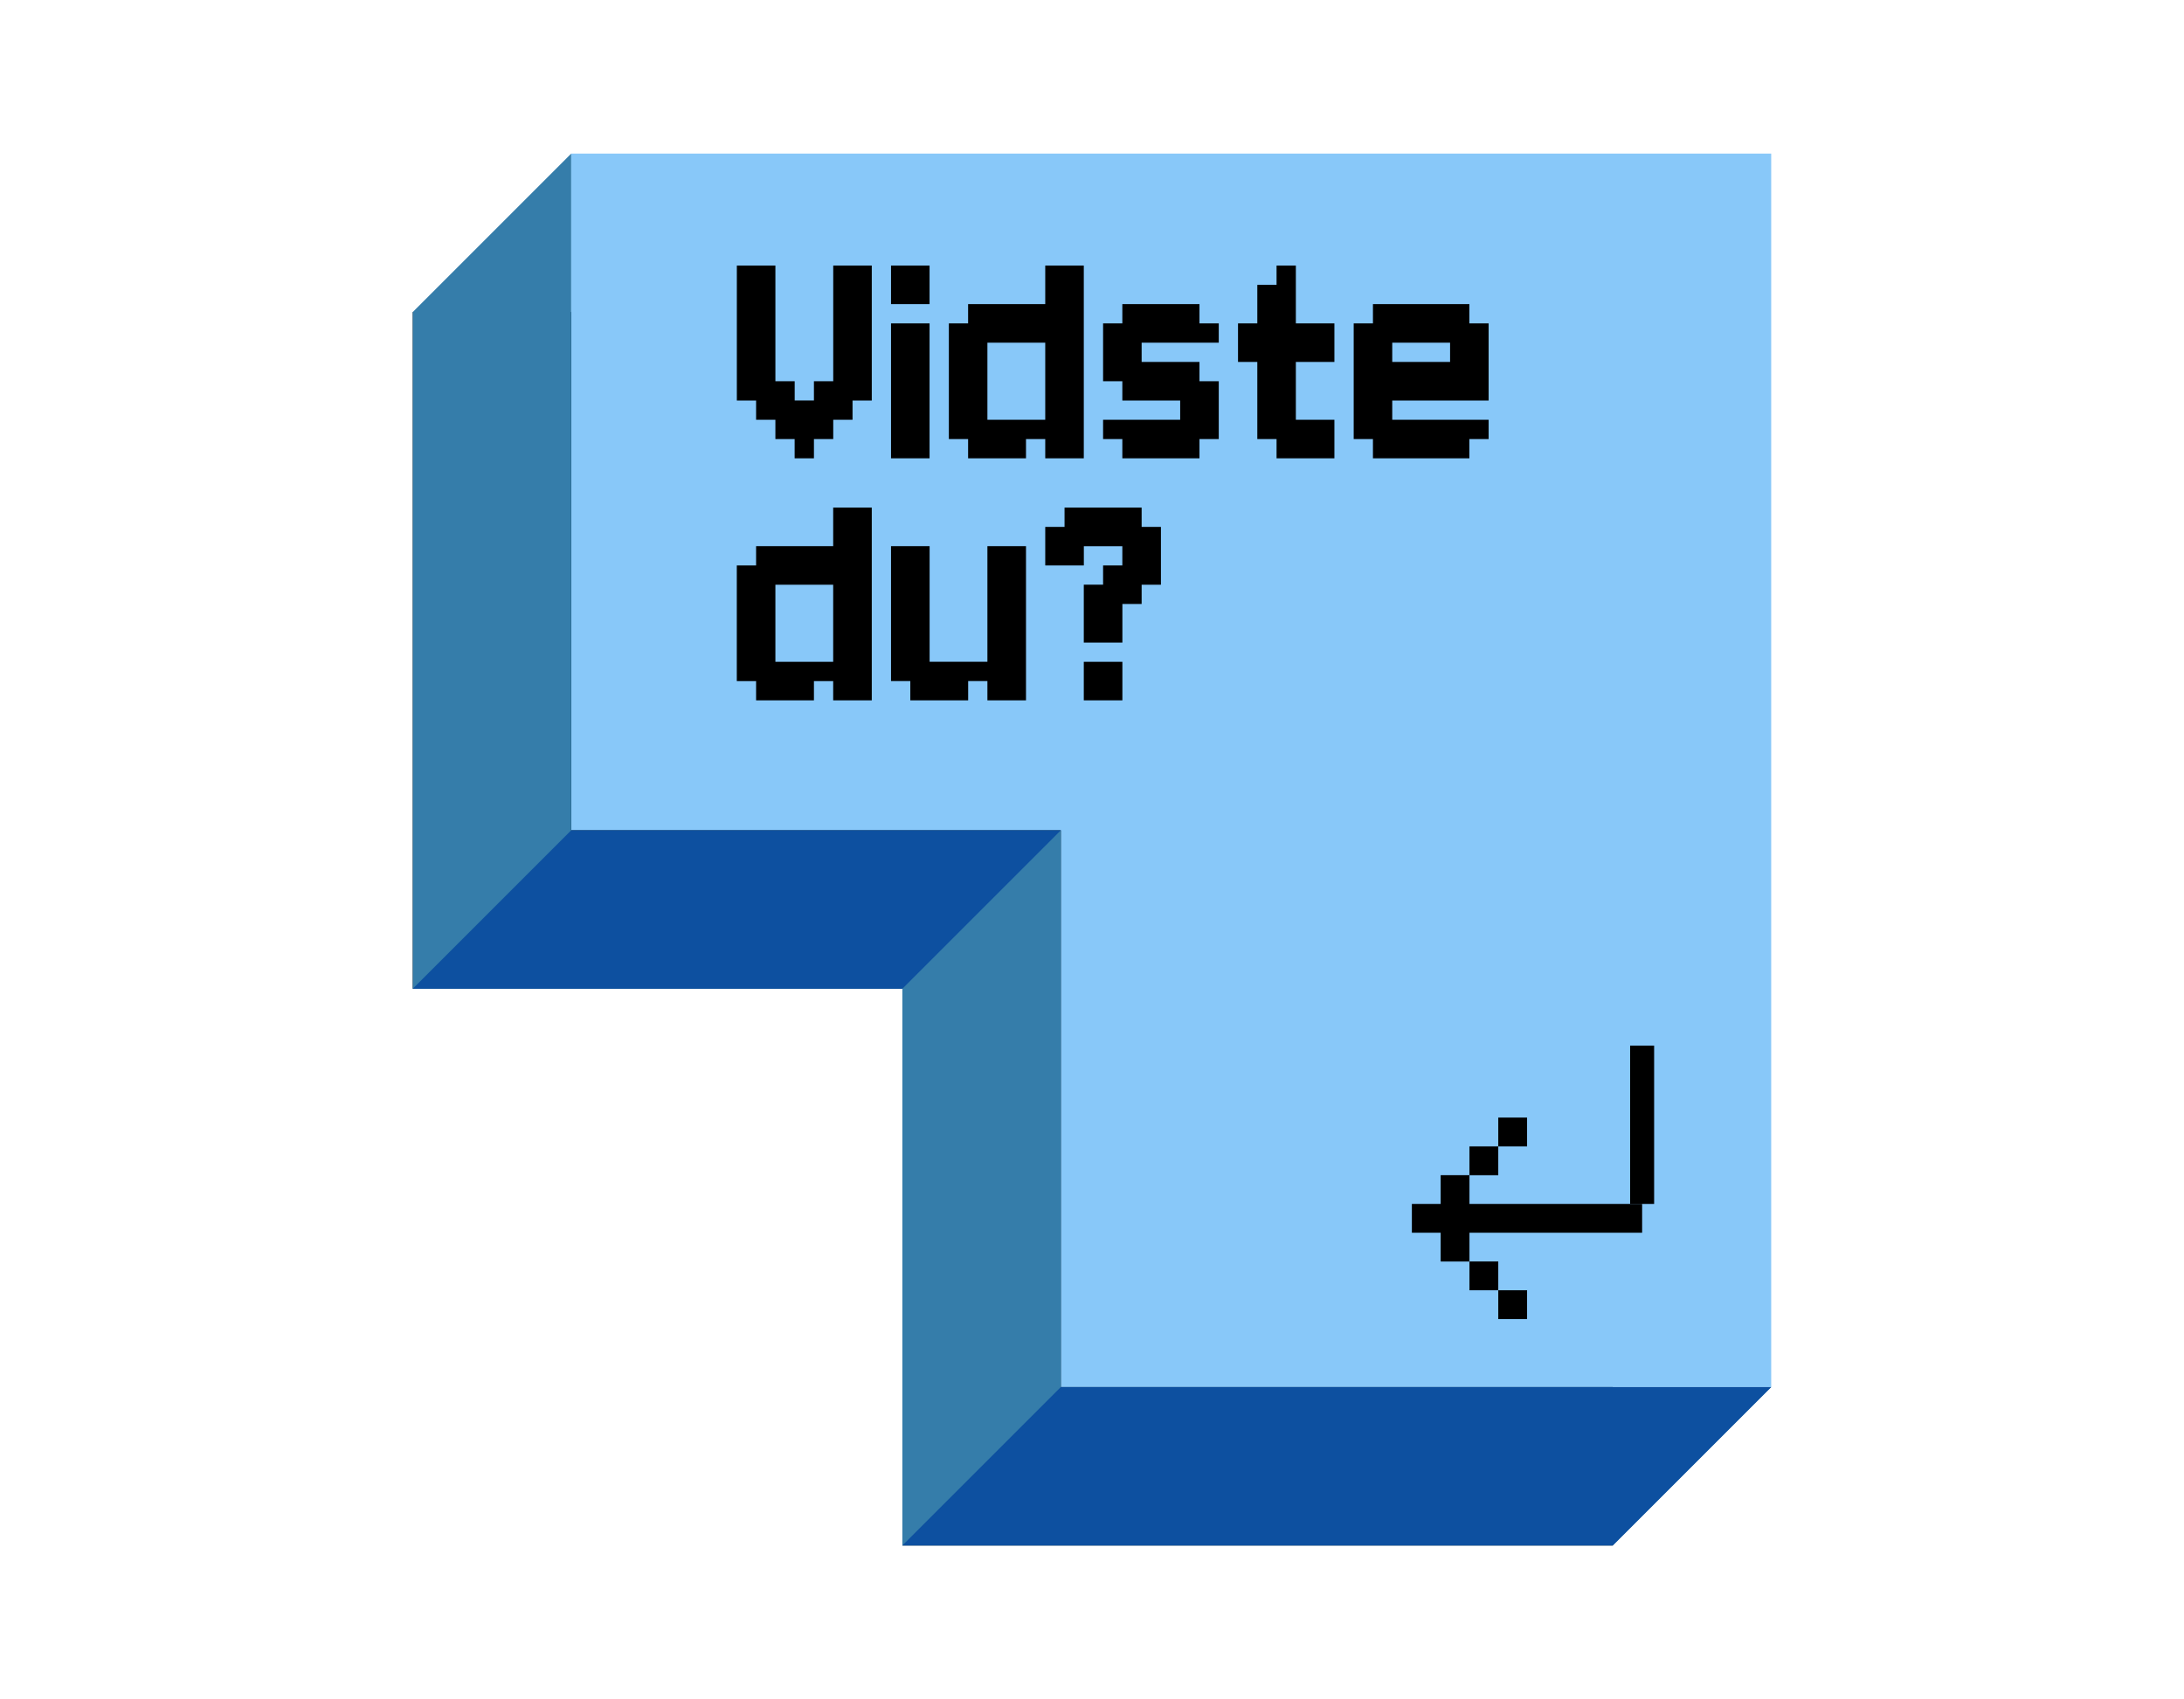 <?xml version="1.0" encoding="UTF-8"?><svg id="Layer_1" xmlns="http://www.w3.org/2000/svg" viewBox="0 0 455 354"><defs><style>.cls-1{stroke:#000;stroke-miterlimit:10;stroke-width:5px;}.cls-2{fill:#0d50a0;}.cls-2,.cls-3,.cls-4,.cls-5{fill-rule:evenodd;}.cls-3{fill:#357daa;}.cls-4{fill:#88c8f9;}</style></defs><polygon class="cls-5" points="86 65 86 206 188 206 188 322 336 322 336 206 336 68 336 65 86 65"/><polygon class="cls-4" points="119 32 119 173 221 173 221 289 369 289 369 173 369 35 369 32 119 32"/><polygon class="cls-3" points="119 32 119 173 221 173 221 289 369 289 336 322 188 322 188 206 86 206 86 65 119 32"/><polygon class="cls-2" points="86 206 119 173 221 173 188 206 86 206"/><polygon class="cls-2" points="188 322 221 289 369 289 336 322 188 322"/><path d="M153.51,55.33h4.02v4.02h-4.02v-4.02ZM153.51,59.35h4.02v4.02h-4.02v-4.02ZM153.51,63.36h4.02v4.02h-4.02v-4.02ZM153.51,67.38h4.02v4.02h-4.02v-4.02ZM153.51,71.39h4.02v4.02h-4.02v-4.02ZM153.51,75.41h4.02v4.02h-4.02v-4.02ZM153.51,79.43h4.02v4.02h-4.02v-4.02ZM157.52,55.33h4.02v4.02h-4.02v-4.02ZM157.52,59.35h4.02v4.02h-4.02v-4.02ZM157.52,63.36h4.02v4.02h-4.02v-4.02ZM157.52,67.38h4.02v4.02h-4.02v-4.02ZM157.52,71.39h4.02v4.02h-4.02v-4.02ZM157.52,75.41h4.02v4.02h-4.02v-4.02ZM157.52,79.43h4.02v4.02h-4.02v-4.02ZM157.52,83.44h4.02v4.02h-4.02v-4.02ZM161.54,79.43h4.02v4.02h-4.02v-4.02ZM161.54,83.44h4.02v4.02h-4.02v-4.02ZM161.54,87.46h4.02v4.02h-4.02v-4.02ZM165.55,83.44h4.02v4.02h-4.02v-4.02ZM165.55,87.46h4.02v4.02h-4.02v-4.02ZM165.55,91.47h4.02v4.02h-4.02v-4.02ZM169.57,79.43h4.02v4.02h-4.02v-4.02ZM169.57,83.44h4.02v4.02h-4.02v-4.02ZM169.57,87.46h4.02v4.02h-4.02v-4.02ZM173.59,55.33h4.02v4.02h-4.02v-4.02ZM173.59,59.35h4.02v4.02h-4.02v-4.02ZM173.59,63.36h4.02v4.02h-4.02v-4.02ZM173.59,67.38h4.02v4.02h-4.02v-4.02ZM173.59,71.39h4.02v4.02h-4.02v-4.02ZM173.59,75.41h4.02v4.02h-4.02v-4.02ZM173.59,79.43h4.02v4.02h-4.02v-4.02ZM173.59,83.44h4.02v4.02h-4.02v-4.02ZM177.6,55.33h4.02v4.02h-4.02v-4.02ZM177.6,59.35h4.02v4.02h-4.02v-4.02ZM177.6,63.36h4.02v4.02h-4.02v-4.02ZM177.6,67.38h4.02v4.02h-4.02v-4.02ZM177.6,71.39h4.02v4.02h-4.02v-4.02ZM177.6,75.41h4.02v4.02h-4.02v-4.02ZM177.6,79.43h4.02v4.02h-4.02v-4.02Z"/><path d="M185.63,55.33h8.03v8.03h-8.03v-8.03ZM185.63,67.38h8.03v28.11h-8.03v-28.11Z"/><path d="M201.7,67.38v4.02h-4.02v-4.02h4.02ZM201.7,71.39v4.02h-4.02v-4.02h4.02ZM201.7,75.41v4.02h-4.02v-4.02h4.02ZM201.7,79.43v4.02h-4.02v-4.02h4.02ZM201.7,83.44v4.02h-4.02v-4.02h4.02ZM201.7,87.46v4.02h-4.02v-4.02h4.02ZM205.71,63.36v4.02h-4.02v-4.02h4.02ZM205.71,67.38v4.02h-4.02v-4.02h4.02ZM205.71,71.39v4.02h-4.02v-4.02h4.02ZM205.71,75.41v4.02h-4.02v-4.02h4.02ZM205.71,79.43v4.02h-4.02v-4.02h4.02ZM205.71,83.44v4.02h-4.02v-4.02h4.02ZM205.71,87.46v4.02h-4.02v-4.02h4.02ZM205.71,91.47v4.02h-4.02v-4.02h4.02ZM209.73,63.36v4.02h-4.02v-4.02h4.02ZM209.73,67.38v4.02h-4.02v-4.02h4.02ZM209.73,87.46v4.02h-4.02v-4.02h4.02ZM209.73,91.47v4.02h-4.02v-4.02h4.02ZM213.75,63.36v4.02h-4.02v-4.02h4.02ZM213.75,67.38v4.02h-4.02v-4.02h4.02ZM213.75,87.46v4.02h-4.02v-4.02h4.02ZM213.75,91.47v4.02h-4.02v-4.02h4.02ZM217.76,63.36v4.02h-4.02v-4.02h4.02ZM217.76,67.38v4.02h-4.02v-4.02h4.02ZM217.76,87.46v4.02h-4.02v-4.02h4.02ZM221.78,55.33v4.02h-4.02v-4.02h4.02ZM221.78,59.35v4.02h-4.02v-4.02h4.02ZM221.78,63.36v4.02h-4.02v-4.02h4.02ZM221.78,67.38v4.02h-4.02v-4.02h4.02ZM221.78,71.39v4.02h-4.02v-4.02h4.02ZM221.78,75.41v4.02h-4.02v-4.02h4.02ZM221.78,79.43v4.02h-4.02v-4.02h4.02ZM221.78,83.44v4.02h-4.02v-4.02h4.02ZM221.78,87.46v4.02h-4.02v-4.02h4.02ZM221.78,91.47v4.02h-4.02v-4.02h4.02ZM225.79,55.33v4.02h-4.02v-4.02h4.02ZM225.79,59.35v4.02h-4.02v-4.02h4.02ZM225.79,63.36v4.02h-4.02v-4.02h4.02ZM225.79,67.38v4.02h-4.02v-4.02h4.02ZM225.79,71.39v4.02h-4.02v-4.02h4.02ZM225.79,75.41v4.02h-4.02v-4.02h4.02ZM225.79,79.43v4.02h-4.02v-4.02h4.02ZM225.79,83.44v4.02h-4.02v-4.02h4.02ZM225.79,87.46v4.02h-4.02v-4.02h4.02ZM225.79,91.47v4.02h-4.02v-4.02h4.02Z"/><path d="M229.81,67.38h4.02v4.02h-4.02v-4.02ZM229.81,71.39h4.02v4.02h-4.02v-4.02ZM229.81,75.41h4.02v4.02h-4.02v-4.02ZM229.81,87.46h4.02v4.02h-4.02v-4.02ZM233.82,63.36h4.02v4.02h-4.02v-4.02ZM233.82,67.38h4.02v4.02h-4.02v-4.02ZM233.82,71.39h4.02v4.02h-4.02v-4.02ZM233.82,75.41h4.02v4.02h-4.02v-4.02ZM233.82,79.43h4.02v4.02h-4.02v-4.02ZM233.82,87.46h4.02v4.02h-4.02v-4.02ZM233.82,91.47h4.02v4.02h-4.02v-4.02ZM237.84,63.36h4.02v4.02h-4.02v-4.02ZM237.84,67.38h4.02v4.02h-4.02v-4.02ZM237.84,75.41h4.02v4.02h-4.02v-4.02ZM237.84,79.43h4.02v4.02h-4.02v-4.02ZM237.84,87.46h4.02v4.02h-4.02v-4.02ZM237.84,91.47h4.02v4.02h-4.02v-4.02ZM241.86,63.36h4.02v4.02h-4.02v-4.02ZM241.86,67.38h4.02v4.02h-4.02v-4.02ZM241.86,75.41h4.02v4.02h-4.02v-4.02ZM241.86,79.43h4.02v4.02h-4.02v-4.02ZM241.86,87.46h4.02v4.02h-4.02v-4.02ZM241.86,91.47h4.02v4.02h-4.02v-4.02ZM245.87,63.36h4.02v4.02h-4.02v-4.02ZM245.87,67.38h4.02v4.02h-4.02v-4.02ZM245.87,75.41h4.02v4.02h-4.02v-4.02ZM245.87,79.43h4.02v4.02h-4.02v-4.02ZM245.87,83.44h4.02v4.02h-4.02v-4.02ZM245.87,87.46h4.02v4.02h-4.02v-4.02ZM245.87,91.47h4.02v4.02h-4.02v-4.02ZM249.89,67.38h4.02v4.02h-4.02v-4.02ZM249.89,79.43h4.02v4.02h-4.02v-4.02ZM249.89,83.44h4.02v4.02h-4.02v-4.02ZM249.89,87.46h4.02v4.02h-4.02v-4.02Z"/><path d="M257.92,67.38h4.02v4.02h-4.02v-4.02ZM257.92,71.39h4.02v4.02h-4.02v-4.02ZM261.94,59.35h4.02v4.02h-4.02v-4.02ZM261.94,63.36h4.02v4.02h-4.02v-4.02ZM261.94,67.38h4.02v4.02h-4.02v-4.02ZM261.94,71.39h4.02v4.02h-4.02v-4.02ZM261.94,75.41h4.02v4.02h-4.02v-4.02ZM261.94,79.43h4.02v4.02h-4.02v-4.02ZM261.94,83.44h4.02v4.02h-4.02v-4.02ZM261.94,87.46h4.02v4.02h-4.02v-4.02ZM265.95,55.33h4.02v4.02h-4.02v-4.02ZM265.95,59.35h4.02v4.02h-4.02v-4.02ZM265.95,63.36h4.02v4.02h-4.02v-4.02ZM265.95,67.38h4.02v4.02h-4.02v-4.02ZM265.95,71.39h4.02v4.02h-4.02v-4.02ZM265.95,75.41h4.02v4.02h-4.02v-4.02ZM265.95,79.43h4.02v4.02h-4.02v-4.02ZM265.95,83.44h4.02v4.02h-4.02v-4.02ZM265.95,87.46h4.02v4.02h-4.02v-4.02ZM265.95,91.47h4.02v4.02h-4.02v-4.02ZM269.97,67.38h4.02v4.02h-4.02v-4.02ZM269.97,71.39h4.02v4.02h-4.02v-4.02ZM269.97,87.46h4.02v4.02h-4.02v-4.02ZM269.97,91.47h4.02v4.02h-4.02v-4.02ZM273.98,67.38h4.02v4.02h-4.02v-4.02ZM273.98,71.39h4.02v4.02h-4.02v-4.02ZM273.98,87.46h4.02v4.02h-4.02v-4.02ZM273.98,91.47h4.02v4.02h-4.02v-4.02Z"/><path d="M282.02,67.38h4.02v4.02h-4.02v-4.02ZM282.02,71.39h4.02v4.02h-4.02v-4.02ZM282.02,75.41h4.02v4.02h-4.02v-4.02ZM282.02,79.43h4.02v4.02h-4.02v-4.02ZM282.02,83.44h4.02v4.02h-4.02v-4.02ZM282.02,87.46h4.02v4.02h-4.02v-4.02ZM286.03,63.36h4.02v4.02h-4.02v-4.02ZM286.03,67.38h4.02v4.02h-4.02v-4.02ZM286.03,71.39h4.02v4.02h-4.02v-4.02ZM286.03,75.41h4.02v4.02h-4.02v-4.02ZM286.03,79.43h4.02v4.02h-4.02v-4.02ZM286.03,83.44h4.02v4.02h-4.02v-4.02ZM286.03,87.46h4.02v4.02h-4.02v-4.02ZM286.03,91.47h4.02v4.02h-4.02v-4.02ZM290.05,63.36h4.02v4.02h-4.02v-4.02ZM290.05,67.38h4.02v4.02h-4.02v-4.02ZM290.05,75.41h4.02v4.02h-4.02v-4.02ZM290.05,79.43h4.02v4.02h-4.02v-4.02ZM290.05,87.46h4.02v4.02h-4.02v-4.02ZM290.05,91.47h4.02v4.02h-4.02v-4.02ZM294.06,63.36h4.02v4.02h-4.02v-4.02ZM294.06,67.38h4.02v4.02h-4.02v-4.02ZM294.06,75.41h4.02v4.02h-4.02v-4.02ZM294.06,79.43h4.02v4.02h-4.02v-4.02ZM294.06,87.46h4.02v4.02h-4.02v-4.02ZM294.06,91.47h4.02v4.02h-4.02v-4.02ZM298.08,63.36h4.02v4.02h-4.02v-4.02ZM298.08,67.38h4.02v4.02h-4.02v-4.02ZM298.08,75.41h4.02v4.02h-4.02v-4.02ZM298.08,79.43h4.02v4.02h-4.02v-4.02ZM298.08,87.46h4.02v4.02h-4.02v-4.02ZM298.08,91.47h4.02v4.02h-4.02v-4.02ZM302.1,63.36h4.02v4.02h-4.02v-4.02ZM302.1,67.38h4.02v4.02h-4.02v-4.02ZM302.1,71.39h4.02v4.02h-4.02v-4.02ZM302.1,75.41h4.02v4.02h-4.02v-4.02ZM302.1,79.43h4.02v4.02h-4.02v-4.02ZM302.1,87.46h4.02v4.02h-4.02v-4.02ZM302.1,91.47h4.02v4.02h-4.02v-4.02ZM306.11,67.38h4.02v4.02h-4.02v-4.02ZM306.11,71.39h4.02v4.02h-4.02v-4.02ZM306.11,75.41h4.02v4.02h-4.02v-4.02ZM306.11,79.43h4.02v4.02h-4.02v-4.02ZM306.11,87.46h4.02v4.02h-4.02v-4.02Z"/><path d="M157.52,117.81v4.02h-4.02v-4.02h4.02ZM157.52,121.82v4.02h-4.02v-4.02h4.02ZM157.52,125.84v4.02h-4.02v-4.02h4.02ZM157.52,129.86v4.02h-4.02v-4.02h4.02ZM157.52,133.87v4.02h-4.02v-4.02h4.02ZM157.52,137.89v4.02h-4.02v-4.02h4.02ZM161.54,113.79v4.02h-4.02v-4.02h4.02ZM161.54,117.81v4.02h-4.02v-4.02h4.02ZM161.54,121.82v4.02h-4.02v-4.02h4.02ZM161.54,125.84v4.02h-4.02v-4.02h4.02ZM161.54,129.86v4.02h-4.02v-4.02h4.02ZM161.54,133.87v4.02h-4.02v-4.02h4.02ZM161.54,137.89v4.02h-4.02v-4.02h4.02ZM161.54,141.9v4.02h-4.02v-4.02h4.02ZM165.55,113.79v4.02h-4.02v-4.02h4.02ZM165.55,117.81v4.02h-4.02v-4.02h4.02ZM165.55,137.89v4.02h-4.02v-4.02h4.02ZM165.55,141.9v4.02h-4.02v-4.02h4.02ZM169.57,113.79v4.02h-4.02v-4.02h4.02ZM169.57,117.81v4.02h-4.02v-4.02h4.02ZM169.57,137.89v4.02h-4.02v-4.02h4.02ZM169.57,141.9v4.02h-4.02v-4.02h4.02ZM173.59,113.79v4.02h-4.02v-4.02h4.02ZM173.59,117.81v4.02h-4.02v-4.02h4.02ZM173.59,137.89v4.02h-4.02v-4.02h4.02ZM177.6,105.76v4.02h-4.02v-4.02h4.02ZM177.6,109.78v4.02h-4.02v-4.02h4.02ZM177.6,113.79v4.02h-4.02v-4.02h4.02ZM177.6,117.81v4.02h-4.02v-4.02h4.02ZM177.6,121.82v4.02h-4.02v-4.02h4.02ZM177.6,125.84v4.02h-4.02v-4.02h4.02ZM177.6,129.86v4.02h-4.02v-4.02h4.02ZM177.6,133.87v4.02h-4.02v-4.02h4.02ZM177.6,137.89v4.02h-4.02v-4.02h4.02ZM177.6,141.9v4.02h-4.02v-4.02h4.02ZM181.62,105.76v4.02h-4.02v-4.02h4.02ZM181.62,109.78v4.02h-4.02v-4.02h4.02ZM181.62,113.79v4.02h-4.02v-4.02h4.02ZM181.62,117.81v4.02h-4.02v-4.02h4.02ZM181.62,121.82v4.02h-4.02v-4.02h4.02ZM181.62,125.84v4.02h-4.02v-4.02h4.02ZM181.62,129.86v4.02h-4.02v-4.02h4.02ZM181.62,133.87v4.02h-4.02v-4.02h4.02ZM181.62,137.89v4.02h-4.02v-4.02h4.02ZM181.62,141.9v4.02h-4.02v-4.02h4.02Z"/><path d="M189.65,117.81h-4.02v-4.02h4.02v4.02ZM189.65,121.82h-4.02v-4.02h4.02v4.02ZM189.65,125.84h-4.02v-4.02h4.02v4.02ZM189.65,129.86h-4.02v-4.02h4.02v4.02ZM189.65,133.87h-4.02v-4.02h4.02v4.02ZM189.65,137.89h-4.02v-4.02h4.02v4.02ZM189.65,141.9h-4.02v-4.02h4.02v4.02ZM193.67,117.81h-4.02v-4.02h4.02v4.02ZM193.67,121.82h-4.02v-4.02h4.02v4.02ZM193.67,125.84h-4.02v-4.02h4.02v4.02ZM193.67,129.86h-4.02v-4.02h4.02v4.02ZM193.67,133.87h-4.02v-4.02h4.02v4.02ZM193.67,137.89h-4.02v-4.02h4.02v4.02ZM193.67,141.9h-4.02v-4.02h4.02v4.02ZM193.67,145.92h-4.02v-4.02h4.02v4.02ZM197.68,141.9h-4.02v-4.02h4.02v4.02ZM197.68,145.92h-4.02v-4.02h4.02v4.02ZM201.7,141.9h-4.02v-4.02h4.02v4.02ZM201.7,145.92h-4.02v-4.02h4.02v4.02ZM205.71,141.9h-4.02v-4.02h4.02v4.02ZM209.73,117.81h-4.02v-4.02h4.02v4.02ZM209.73,121.82h-4.02v-4.02h4.02v4.02ZM209.73,125.84h-4.02v-4.02h4.02v4.02ZM209.73,129.86h-4.02v-4.02h4.02v4.02ZM209.73,133.87h-4.02v-4.02h4.02v4.02ZM209.73,137.89h-4.02v-4.02h4.02v4.02ZM209.73,141.9h-4.02v-4.02h4.02v4.02ZM209.73,145.92h-4.02v-4.02h4.02v4.02ZM213.75,117.81h-4.02v-4.02h4.02v4.02ZM213.75,121.82h-4.02v-4.02h4.02v4.02ZM213.75,125.84h-4.02v-4.02h4.02v4.02ZM213.75,129.86h-4.02v-4.02h4.02v4.02ZM213.75,133.87h-4.02v-4.02h4.02v4.02ZM213.75,137.89h-4.02v-4.02h4.02v4.02ZM213.75,141.9h-4.02v-4.02h4.02v4.02ZM213.75,145.92h-4.02v-4.02h4.02v4.02Z"/><path d="M217.76,109.78h4.02v4.02h-4.02v-4.02ZM217.76,113.79h4.02v4.02h-4.02v-4.02ZM221.78,105.76h4.02v4.02h-4.02v-4.02ZM221.78,109.78h4.02v4.02h-4.02v-4.02ZM221.78,113.79h4.02v4.02h-4.02v-4.02ZM225.79,105.76h4.02v4.02h-4.02v-4.02ZM225.79,109.78h4.02v4.02h-4.02v-4.02ZM225.79,121.82h4.02v4.02h-4.02v-4.02ZM225.79,125.84h4.02v4.02h-4.02v-4.02ZM225.79,129.86h4.02v4.02h-4.02v-4.02ZM225.79,137.89h4.02v4.02h-4.02v-4.02ZM225.79,141.9h4.02v4.02h-4.02v-4.02ZM229.81,105.76h4.02v4.02h-4.02v-4.02ZM229.81,109.78h4.02v4.02h-4.02v-4.02ZM229.81,117.81h4.02v4.02h-4.02v-4.02ZM229.81,121.82h4.02v4.02h-4.02v-4.02ZM229.81,125.84h4.02v4.02h-4.02v-4.02ZM229.81,129.86h4.02v4.02h-4.02v-4.02ZM229.81,137.89h4.02v4.02h-4.02v-4.02ZM229.81,141.9h4.02v4.02h-4.02v-4.02ZM233.82,105.76h4.02v4.02h-4.02v-4.02ZM233.82,109.78h4.02v4.02h-4.02v-4.02ZM233.82,113.79h4.02v4.02h-4.02v-4.02ZM233.82,117.81h4.02v4.02h-4.02v-4.02ZM233.82,121.82h4.02v4.02h-4.02v-4.02ZM237.84,109.78h4.02v4.02h-4.02v-4.02ZM237.84,113.79h4.02v4.02h-4.02v-4.02ZM237.84,117.81h4.02v4.02h-4.02v-4.02Z"/><path d="M342.11,250.84v6h-35.97v6h-6v-6h-6v-6h6v-6h6v6h35.97ZM312.14,238.85h-6v6h6v-6ZM312.14,238.85h6v-6h-6v6ZM312.14,268.83h-6v-6h6v6ZM312.14,268.83h6v6h-6v-6Z"/><line class="cls-1" x1="342.11" y1="250.84" x2="342.11" y2="217.86"/></svg>